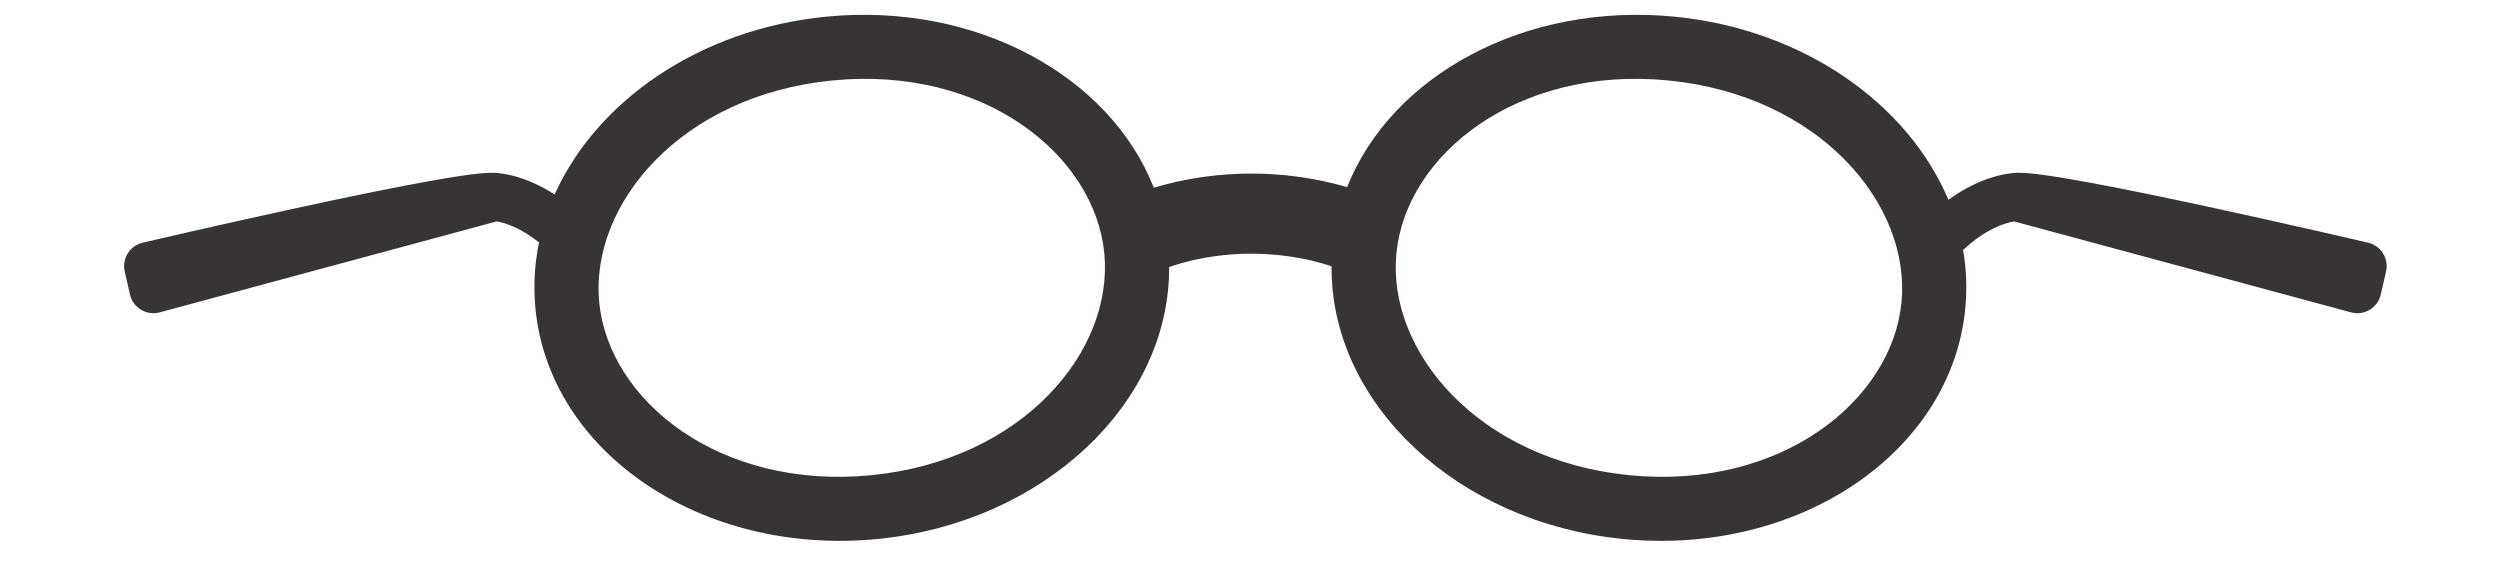 <svg width="156" height="35" viewBox="0 0 156 35" fill="none" xmlns="http://www.w3.org/2000/svg">
<g id="Reading">
<path id="frame" fill-rule="evenodd" clip-rule="evenodd" d="M54.351 29.654C63.801 28.733 69.505 21.924 68.908 15.801C68.312 9.678 61.401 4.099 51.95 5.02C42.5 5.94 36.796 12.749 37.393 18.872C37.989 24.995 44.901 30.575 54.351 29.654ZM72.954 16.669C73.001 25.162 65.131 32.623 54.739 33.635C43.837 34.697 34.289 28.262 33.412 19.26C33.275 17.855 33.357 16.471 33.635 15.13C33.468 14.995 33.244 14.826 32.976 14.653C32.397 14.278 31.701 13.94 30.993 13.816L9.964 19.492C9.571 19.599 9.151 19.54 8.801 19.33C8.451 19.12 8.202 18.777 8.111 18.379L7.781 16.94C7.597 16.135 8.098 15.332 8.901 15.144L9.238 16.581C8.901 15.144 8.902 15.144 8.902 15.144L8.902 15.144L8.905 15.143L8.916 15.141L8.958 15.131L9.122 15.093C9.265 15.059 9.475 15.011 9.743 14.949C10.279 14.825 11.047 14.648 11.976 14.436C13.833 14.013 16.334 13.451 18.907 12.896C21.477 12.341 24.13 11.791 26.288 11.393C27.365 11.194 28.333 11.03 29.112 10.923C29.826 10.825 30.554 10.747 31.043 10.796C32.504 10.943 33.764 11.589 34.606 12.135L34.609 12.137C37.228 6.299 43.667 1.808 51.562 1.039C60.901 0.129 69.247 4.721 71.999 11.715C72.317 11.618 72.717 11.507 73.187 11.396C74.394 11.112 76.093 10.829 78.085 10.83C80.077 10.83 81.779 11.112 82.989 11.396C83.403 11.493 83.762 11.59 84.059 11.678C86.826 4.705 95.159 0.13 104.482 1.039C112.526 1.822 119.059 6.47 121.579 12.468C121.726 12.361 121.889 12.249 122.065 12.135C122.907 11.589 124.167 10.943 125.628 10.796C126.117 10.747 126.846 10.825 127.559 10.923C128.338 11.03 129.306 11.194 130.383 11.393C132.541 11.791 135.194 12.341 137.764 12.896C140.337 13.451 142.838 14.013 144.695 14.436C145.624 14.648 146.392 14.825 146.928 14.949C147.196 15.011 147.406 15.059 147.55 15.093L147.713 15.131L147.755 15.141L147.766 15.143L147.769 15.144L147.77 15.144C147.77 15.144 147.77 15.144 147.433 16.581L147.77 15.144C148.574 15.332 149.074 16.135 148.89 16.94L148.56 18.379C148.469 18.777 148.22 19.12 147.87 19.33C147.521 19.54 147.101 19.599 146.707 19.492L125.679 13.816C124.97 13.94 124.274 14.278 123.695 14.653C123.382 14.855 123.129 15.052 122.956 15.196C122.87 15.267 122.806 15.324 122.766 15.361C122.746 15.379 122.732 15.392 122.724 15.399L122.719 15.404C122.649 15.472 122.574 15.532 122.495 15.584C122.703 16.782 122.754 18.013 122.633 19.26C121.756 28.262 112.207 34.697 101.306 33.635C90.892 32.62 83.011 25.131 83.091 16.617C83.042 16.6 82.977 16.578 82.896 16.552C82.665 16.477 82.308 16.371 81.848 16.264C80.925 16.047 79.613 15.83 78.085 15.83C76.557 15.829 75.25 16.047 74.332 16.263C73.875 16.37 73.52 16.476 73.29 16.551C73.175 16.588 73.092 16.617 73.044 16.635C73.019 16.644 73.004 16.65 72.997 16.653L72.995 16.654C72.981 16.659 72.968 16.664 72.954 16.669ZM101.694 29.654C92.243 28.733 86.539 21.924 87.136 15.801C87.733 9.678 94.644 4.099 104.094 5.02C113.544 5.94 119.248 12.749 118.652 18.872C118.055 24.995 111.144 30.575 101.694 29.654Z" fill="#383434"/>
</g>
</svg>
